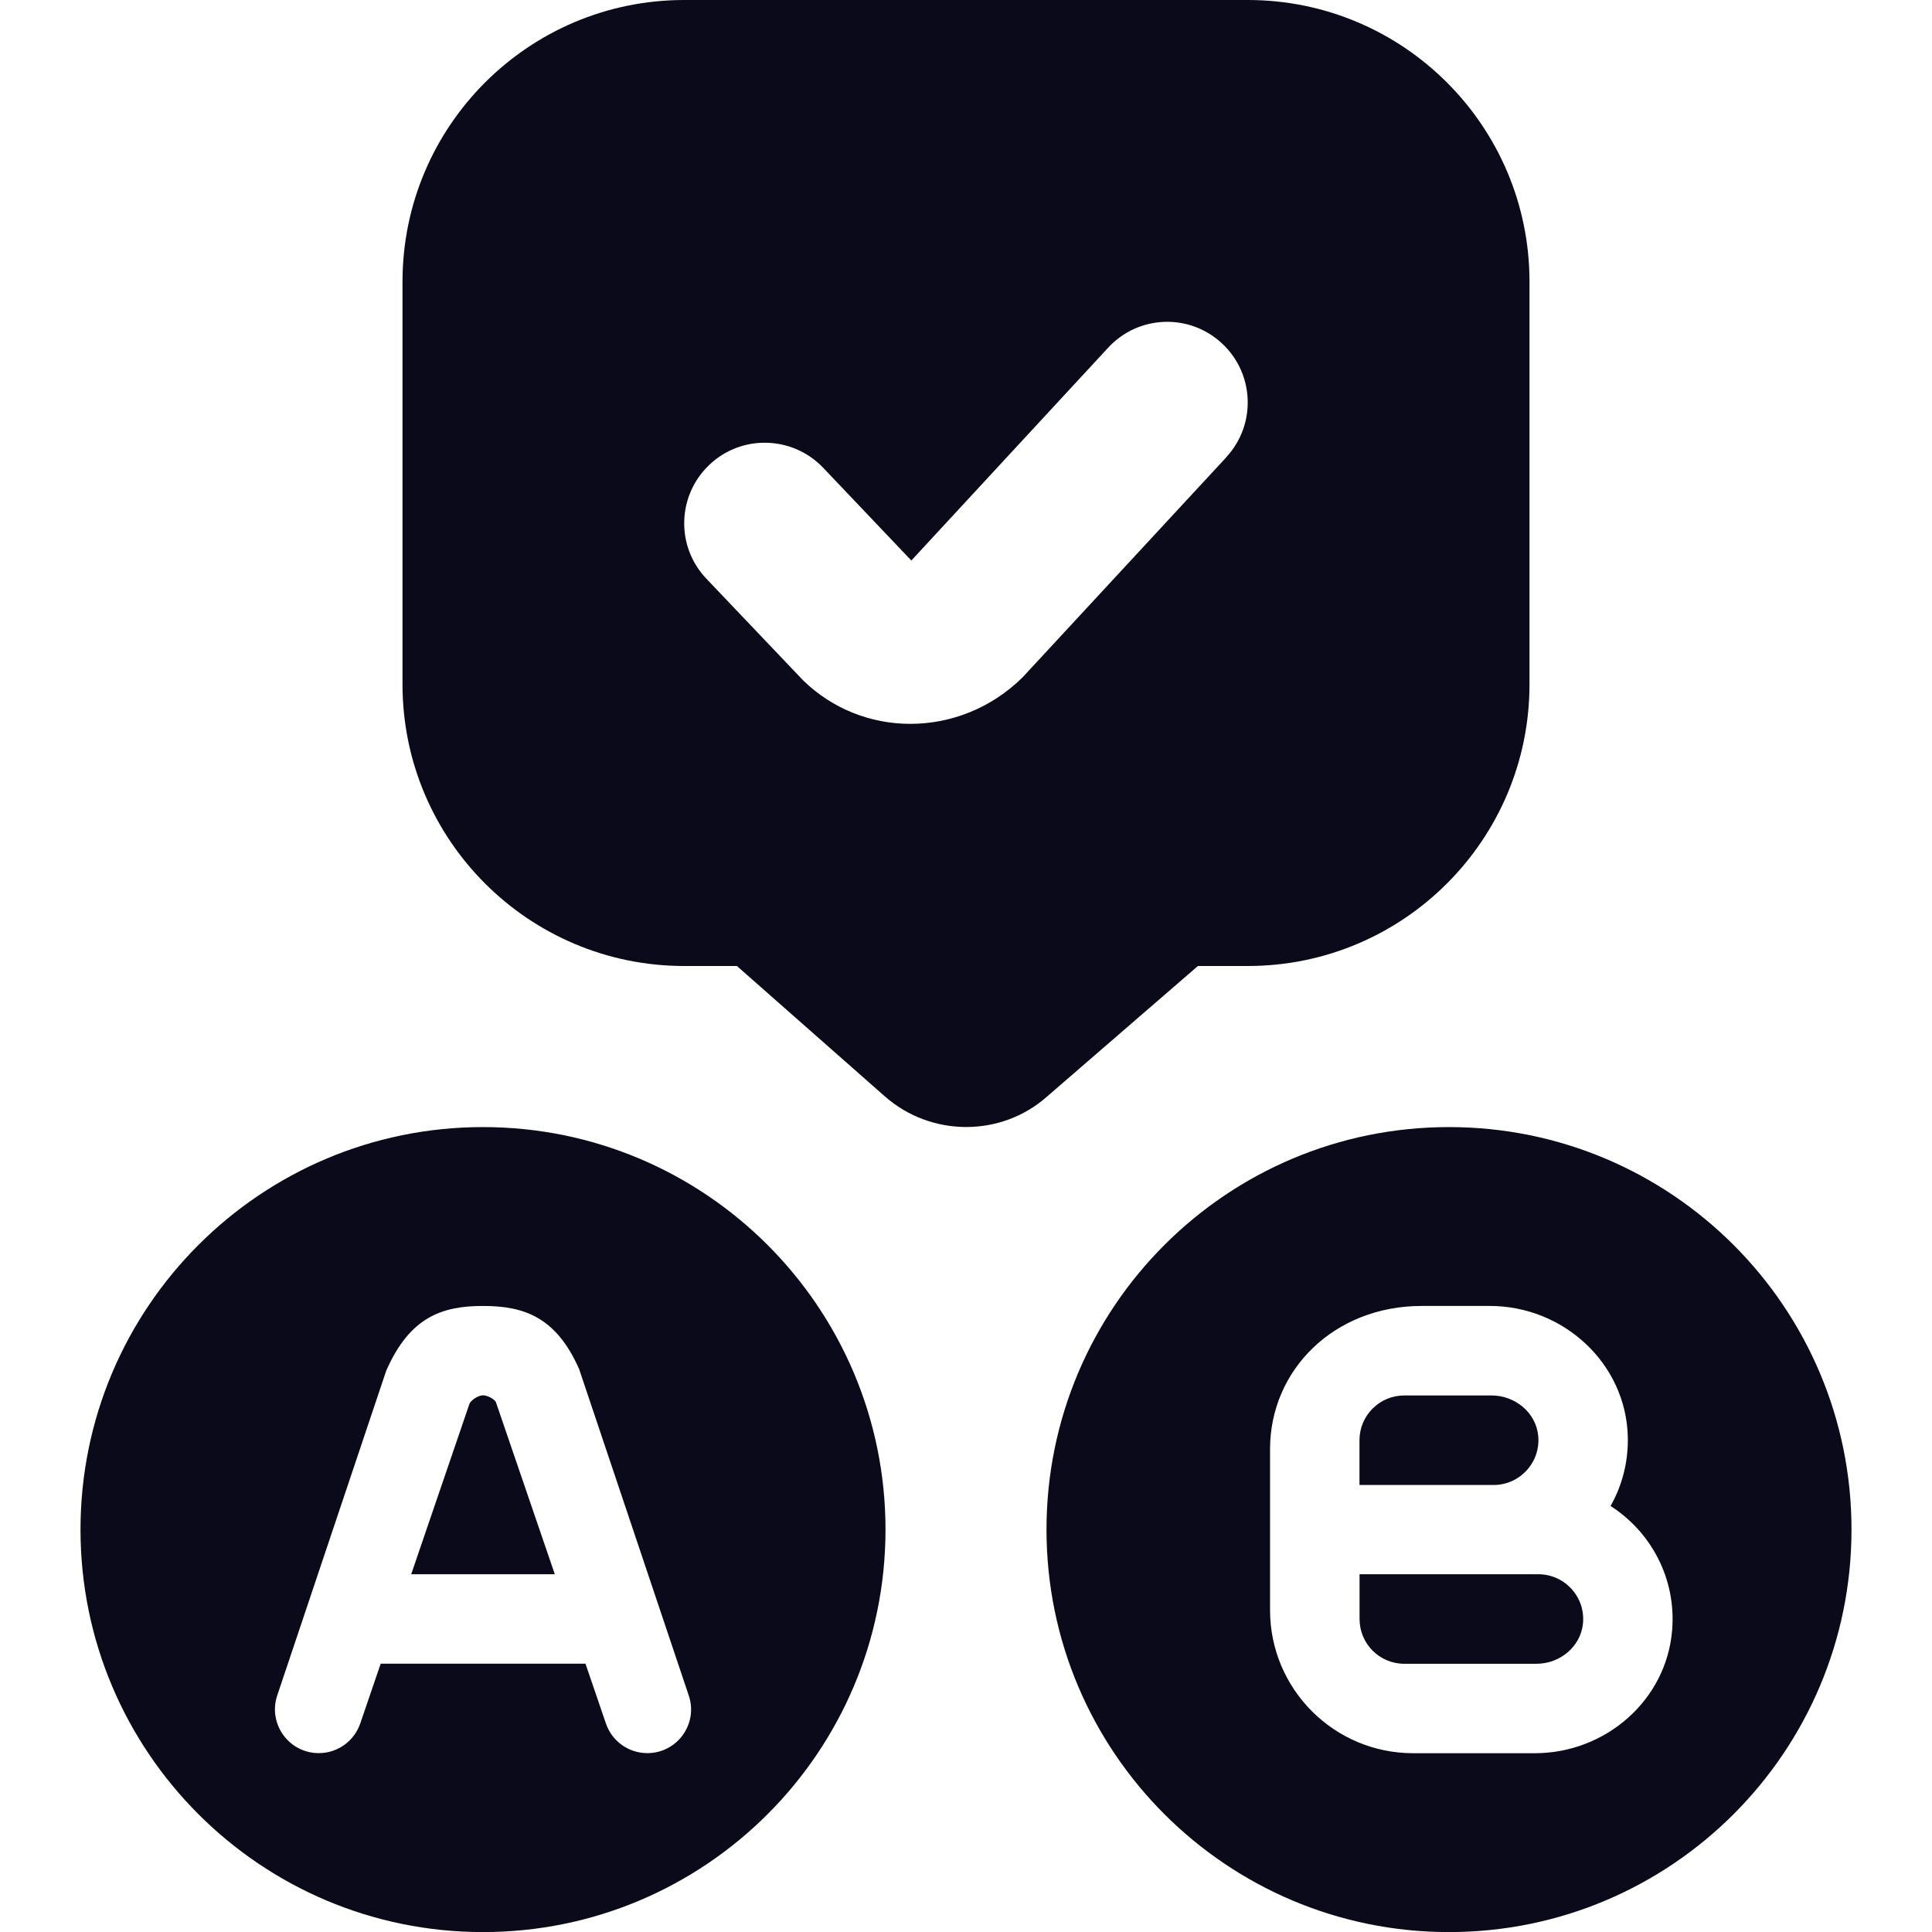 <svg width="512" height="512" viewBox="0 0 512 512" fill="none" xmlns="http://www.w3.org/2000/svg">
<g clip-path="url(#clip0_3669_226)">
<path d="M330.667 0H181.333C140.096 0 106.667 33.429 106.667 74.667V181.333C106.667 222.571 140.096 256 181.333 256H195.286L234.432 290.496C240.598 295.957 248.342 298.667 256.064 298.667C263.723 298.667 271.339 296 277.398 290.667L317.461 256H330.667C371.904 256 405.333 222.571 405.333 181.333V74.667C405.333 33.429 371.904 0 330.667 0ZM324.992 121.173L270.997 179.499C262.635 187.755 251.883 191.829 241.237 191.829C230.891 191.829 220.672 187.947 212.843 180.309L187.2 153.365C179.072 144.832 179.413 131.328 187.968 123.2C196.501 115.051 210.027 115.456 218.134 123.947L241.515 148.544L293.675 92.139C301.675 83.477 315.158 82.944 323.819 90.987C332.459 98.987 332.992 112.491 324.992 121.131V121.173ZM131.413 371.563L147.03 417.195H108.971L124.438 371.947C124.928 370.944 126.827 369.771 128 369.771C129.216 369.771 131.029 370.795 131.413 371.563ZM234.667 405.355C234.667 464.256 186.902 512.021 128 512.021C69.099 512.021 21.334 464.256 21.334 405.355C21.334 346.453 69.099 298.688 128 298.688C186.902 298.688 234.667 346.453 234.667 405.355ZM182.528 449.323L153.472 362.816C147.371 349.013 138.859 346.091 128 346.091C117.142 346.091 108.608 349.013 102.357 363.243L73.472 449.301C70.955 456.811 76.544 464.597 84.48 464.597C89.451 464.597 93.846 461.44 95.467 456.747L100.885 440.896H155.158L160.576 456.747C162.176 461.44 166.592 464.597 171.542 464.597C179.478 464.597 185.067 456.832 182.528 449.323ZM419.499 430.272C418.88 436.416 413.376 440.917 407.19 440.917C398.656 440.917 382.997 440.917 372.139 440.917C365.59 440.917 360.299 435.605 360.299 429.056V417.195H407.702C414.635 417.195 420.203 423.189 419.499 430.251V430.272ZM407.638 380.459C407.019 374.315 401.494 369.813 395.307 369.813H372.139C365.59 369.813 360.278 375.125 360.278 381.675V393.536H395.84C402.773 393.536 408.341 387.52 407.638 380.459ZM490.667 405.355C490.667 464.256 442.902 512.021 384 512.021C325.099 512.021 277.333 464.256 277.333 405.355C277.333 346.453 325.099 298.688 384 298.688C442.902 298.688 490.667 346.453 490.667 405.355ZM443.136 431.979C444.245 418.219 437.44 405.909 426.816 399.104C429.888 393.685 431.552 387.392 431.382 380.693C430.87 361.259 414.293 346.091 394.837 346.091H376.747C353.536 346.091 336.576 363.072 336.576 384.021V426.688C336.576 447.637 353.558 464.619 374.507 464.619H406.763C425.451 464.619 441.643 450.603 443.136 431.979Z" fill="#0A0A1A"/>
</g>
<defs>
<clipPath id="clip0_3669_226">
<rect width="512" height="512" fill="white"/>
</clipPath>
</defs>
</svg>

